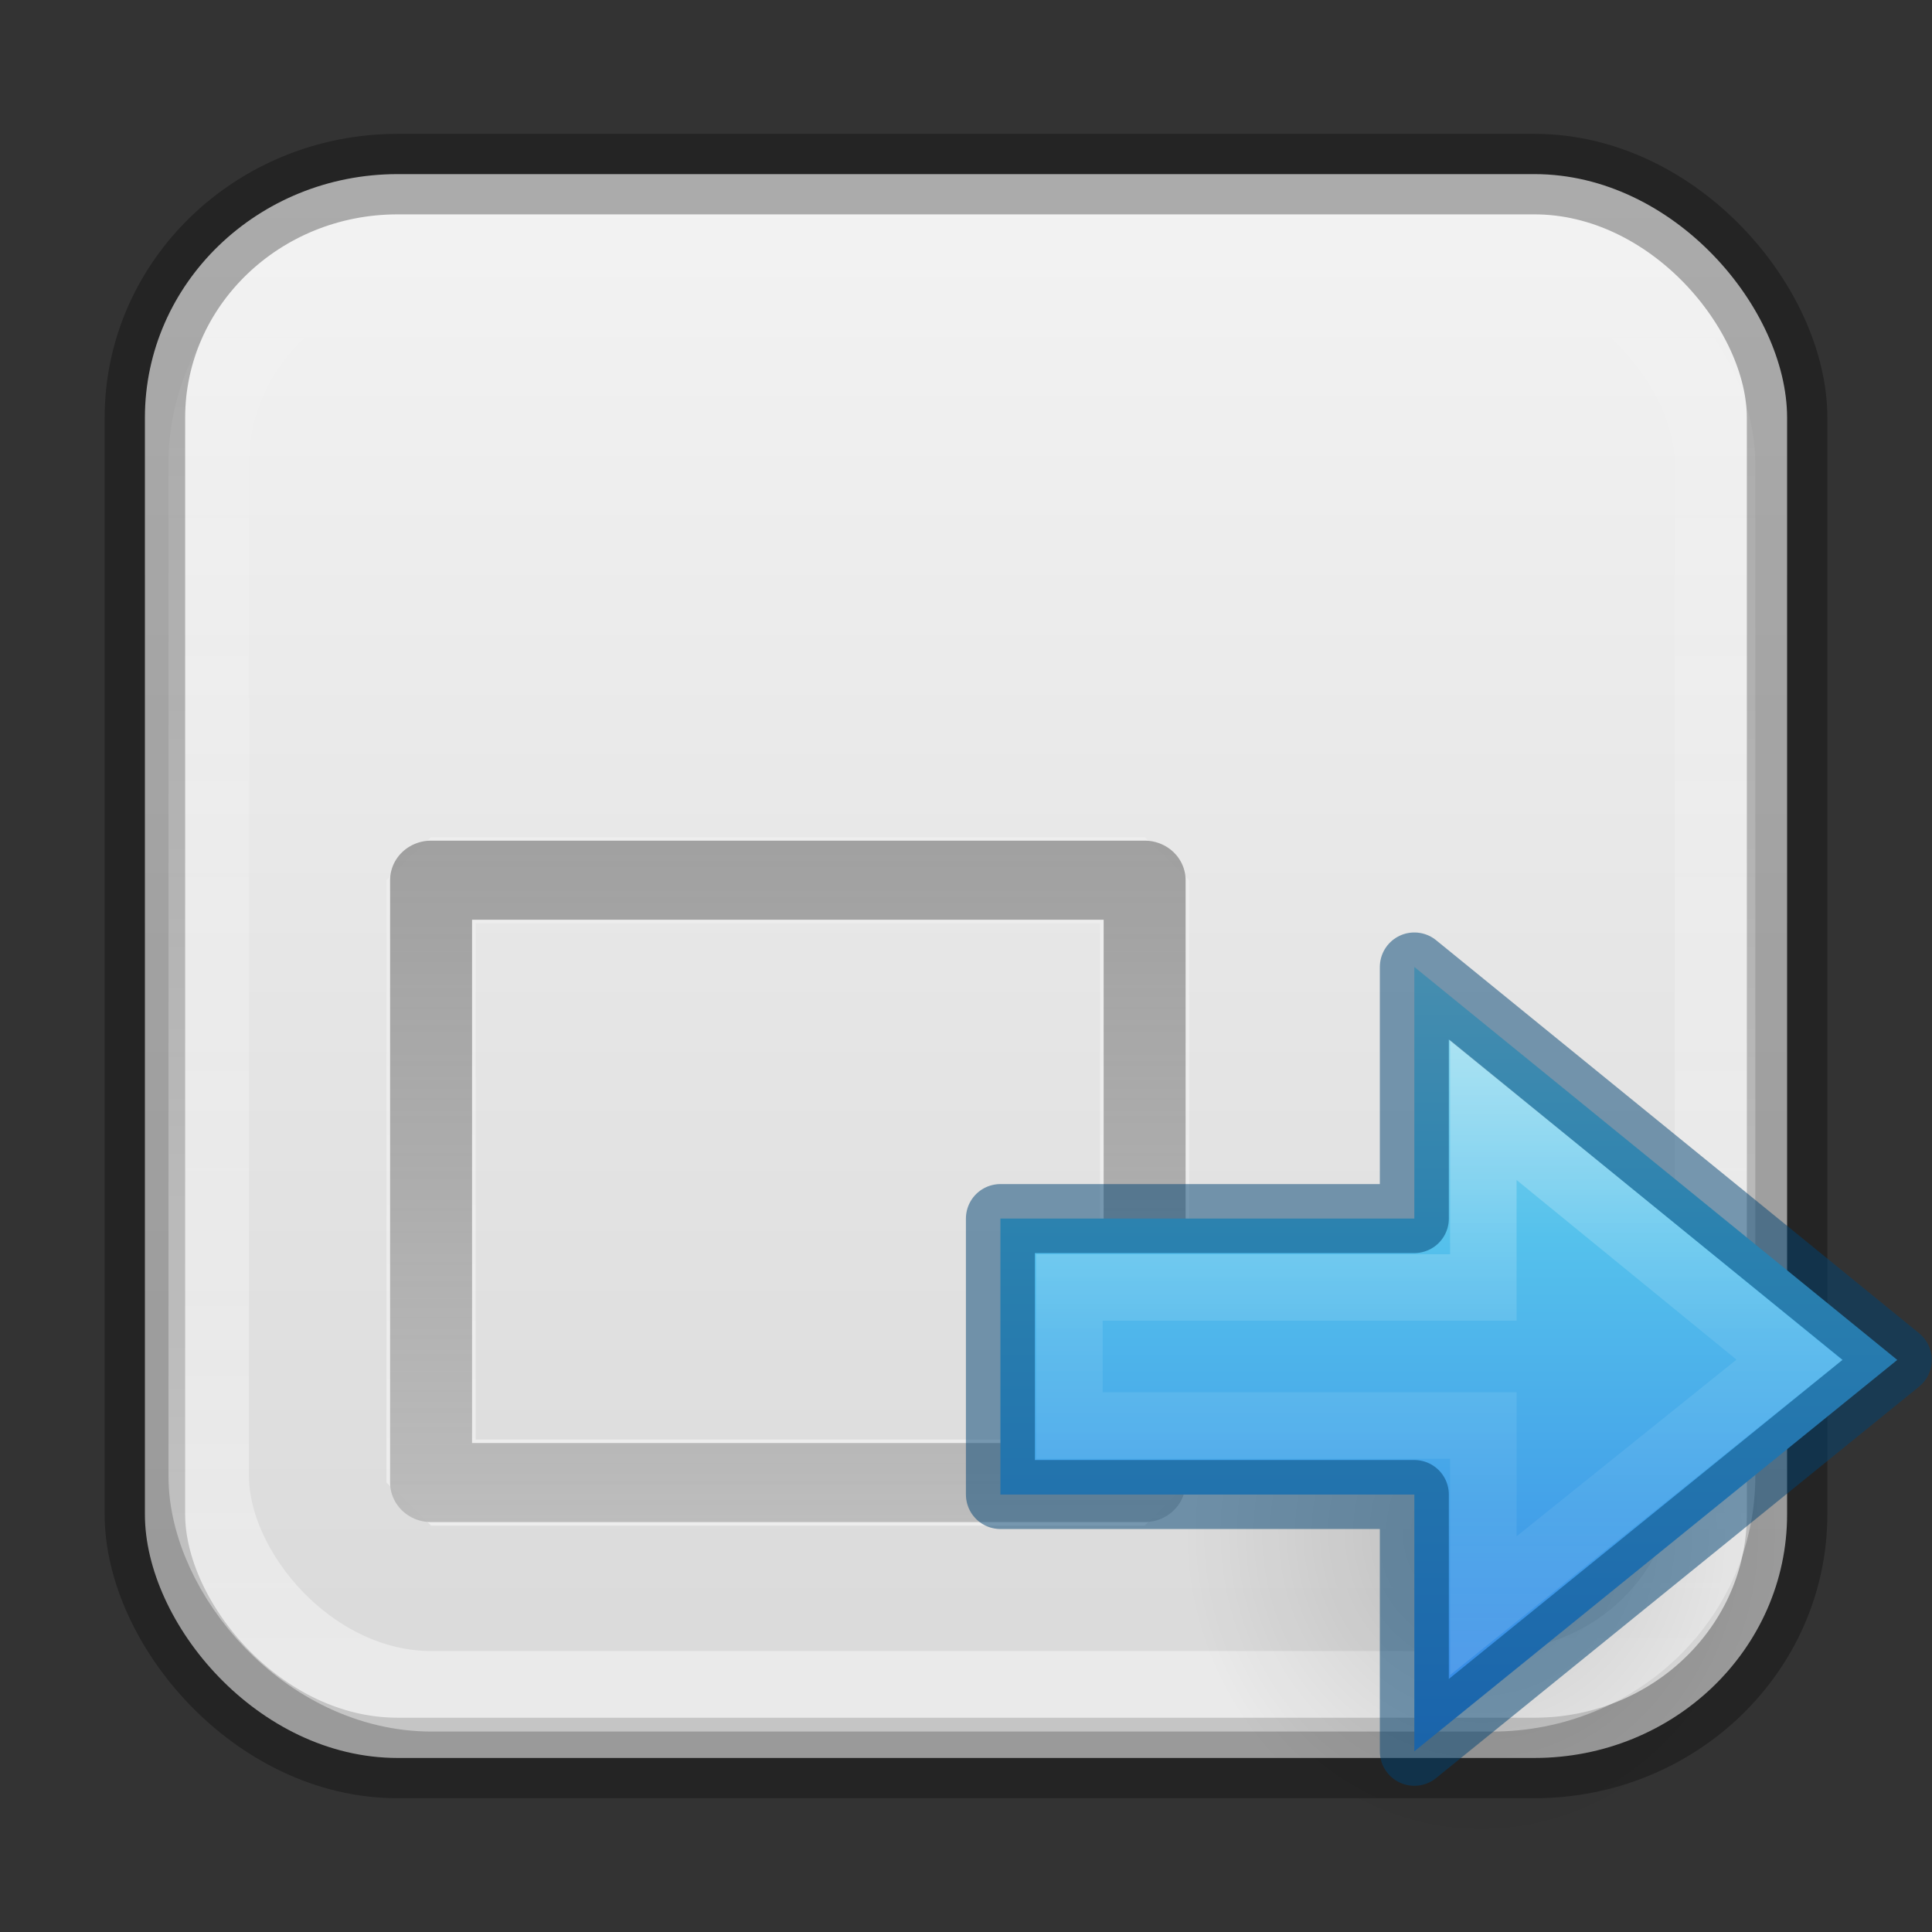 <svg viewBox="0 0 24 24" xmlns="http://www.w3.org/2000/svg" xmlns:xlink="http://www.w3.org/1999/xlink"><rect x="0" y="0" width="24" height="24" fill="#333333" stroke="none"/><linearGradient id="a" gradientUnits="userSpaceOnUse" x1="1.204" x2="14.204" xlink:href="#b" y1="7.637" y2="7.637"/><linearGradient id="b"><stop offset="0" stop-color="#6c6c6c" stop-opacity=".7"/><stop offset="1" stop-color="#c1c1c1"/></linearGradient><linearGradient id="c" gradientUnits="userSpaceOnUse" x1="7.704" x2="7.704" xlink:href="#b" y1="-1.026" y2="15.219"/><linearGradient id="d" gradientTransform="matrix(1.059 0 0 1.021 -.706 -.254)" gradientUnits="userSpaceOnUse" x1="12" x2="12" xlink:href="#e" y1="24.467" y2="2.933"/><linearGradient id="e"><stop offset="0" stop-color="#fff" stop-opacity=".502"/><stop offset="1" stop-color="#fff" stop-opacity="0"/></linearGradient><linearGradient id="f" gradientUnits="userSpaceOnUse" x1="9.872" x2="9.872" xlink:href="#e" y1="15.22" y2="-2.108"/><linearGradient id="g" gradientTransform="matrix(1.275 0 0 1.23 -3.3 -2.756)" gradientUnits="userSpaceOnUse" x1="15.765" x2="15.765" y1="3.529" y2="18.588"><stop offset="0" stop-color="#f4f4f4"/><stop offset="1" stop-color="#dbdbdb"/></linearGradient><radialGradient id="h" cx="605.714" cy="486.648" gradientTransform="matrix(.014 0 0 .01 2.387 7.348)" gradientUnits="userSpaceOnUse" r="117.143" xlink:href="#i"/><linearGradient id="i"><stop offset="0"/><stop offset="1" stop-opacity="0"/></linearGradient><radialGradient id="j" cx="605.714" cy="486.648" gradientTransform="matrix(-.014 0 0 .01 21.613 7.348)" gradientUnits="userSpaceOnUse" r="117.143" xlink:href="#i"/><linearGradient id="k" gradientTransform="matrix(.042 0 0 .01 -3.27 7.348)" gradientUnits="userSpaceOnUse" x1="302.857" x2="302.857" y1="366.648" y2="609.505"><stop offset="0" stop-opacity="0"/><stop offset=".5"/><stop offset="1" stop-opacity="0"/></linearGradient><radialGradient id="l" cx="24.837" cy="36.421" gradientTransform="matrix(-.276 0 0 -.296 24.324 16.819)" gradientUnits="userSpaceOnUse" r="15.645" xlink:href="#i"/><linearGradient id="m" gradientTransform="matrix(.492 0 0 .458 4.509 -4.794)" gradientUnits="userSpaceOnUse" x1="23.732" x2="23.732" y1="5.394" y2="39.735"><stop offset="0" stop-color="#90dbec"/><stop offset=".262" stop-color="#55c1ec"/><stop offset=".705" stop-color="#3689e6"/><stop offset="1" stop-color="#2b63a0"/></linearGradient><linearGradient id="n" gradientTransform="matrix(0 -.537 .577 0 -15.997 19.866)" gradientUnits="userSpaceOnUse" x1="40.958" x2="18.681" y1="46.971" y2="46.971"><stop offset="0" stop-color="#fff"/><stop offset=".45" stop-color="#fff" stop-opacity=".235"/><stop offset=".65" stop-color="#fff" stop-opacity=".157"/><stop offset="1" stop-color="#fff" stop-opacity=".392"/></linearGradient><path d="m1.8 10.843h20.4v2.315h-20.4z" fill="url(#k)" opacity=".15"/><path d="m12.9 10.843v2.315c-.745.004-1.8-.519-1.8-1.157 0-.639.831-1.157 1.8-1.157z" fill="url(#j)" opacity=".15"/><path d="m11.1 10.843v2.315c.745.004 1.8-.519 1.8-1.157 0-.639-.831-1.157-1.8-1.157z" fill="url(#h)" opacity=".15"/><rect fill="url(#g)" height="19.675" rx="3.138" ry="3.027" width="20.4" x="1.8" y="2.163"/><rect fill="none" height="19.675" opacity=".3" rx="3.138" ry="3.027" stroke="#000" width="20.4" x="1.8" y="2.163"/><g stroke="url(#a)" transform="matrix(1.108 0 0 1.069 3.467 3.839)"><path d="m1.704 6.637h8v7h-8z" fill="none" stroke="url(#f)" stroke-miterlimit="0"/><path d="m13.704 5.137a3.5 3.5 0 1 1 -7 0 3.5 3.5 0 1 1 7 0z" fill="none" stroke="url(#f)" stroke-linejoin="round" stroke-miterlimit="0"/></g><rect fill="none" height="17.919" rx="2.769" ry="2.671" stroke="url(#d)" width="18.712" x="2.593" y="3.091"/><g stroke="url(#a)" transform="matrix(1.108 0 0 1.069 3.467 3.839)"><path d="m1.704 6.637h8v7h-8z" fill="none" stroke="url(#c)" stroke-linejoin="round" stroke-miterlimit="0" stroke-width=".919"/><path d="m13.704 5.137a3.5 3.5 0 1 1 -7 0 3.5 3.5 0 1 1 7 0z" fill="none" stroke="url(#c)" stroke-linejoin="round" stroke-miterlimit="0" stroke-width=".919"/></g><g transform="matrix(.857 0 0 .857 3.429 13.852)"><path d="m13.152 6.045a4.318 4.628 0 1 1 8.635 0 4.318 4.628 0 0 1 -8.635 0z" fill="url(#l)" fill-rule="evenodd" opacity=".141"/><path d="m16.5 9.222 7-5.673-7-5.696v3.647h-6v4h6z" display="block" fill="url(#m)"/><path d="m17.5 7.111 4.435-3.563-4.435-3.623v2.574h-6v2h6z" style="display:block;opacity:.401;fill:none;stroke-width:.964;stroke-miterlimit:7;stroke:url(#n)"/><path d="m16.5 9.222 7-5.673-7-5.696v3.647h-6v4h6z" style="display:block;opacity:.5;fill:none;stroke:#004372;stroke-linejoin:round;stroke-miterlimit:7"/></g></svg>
